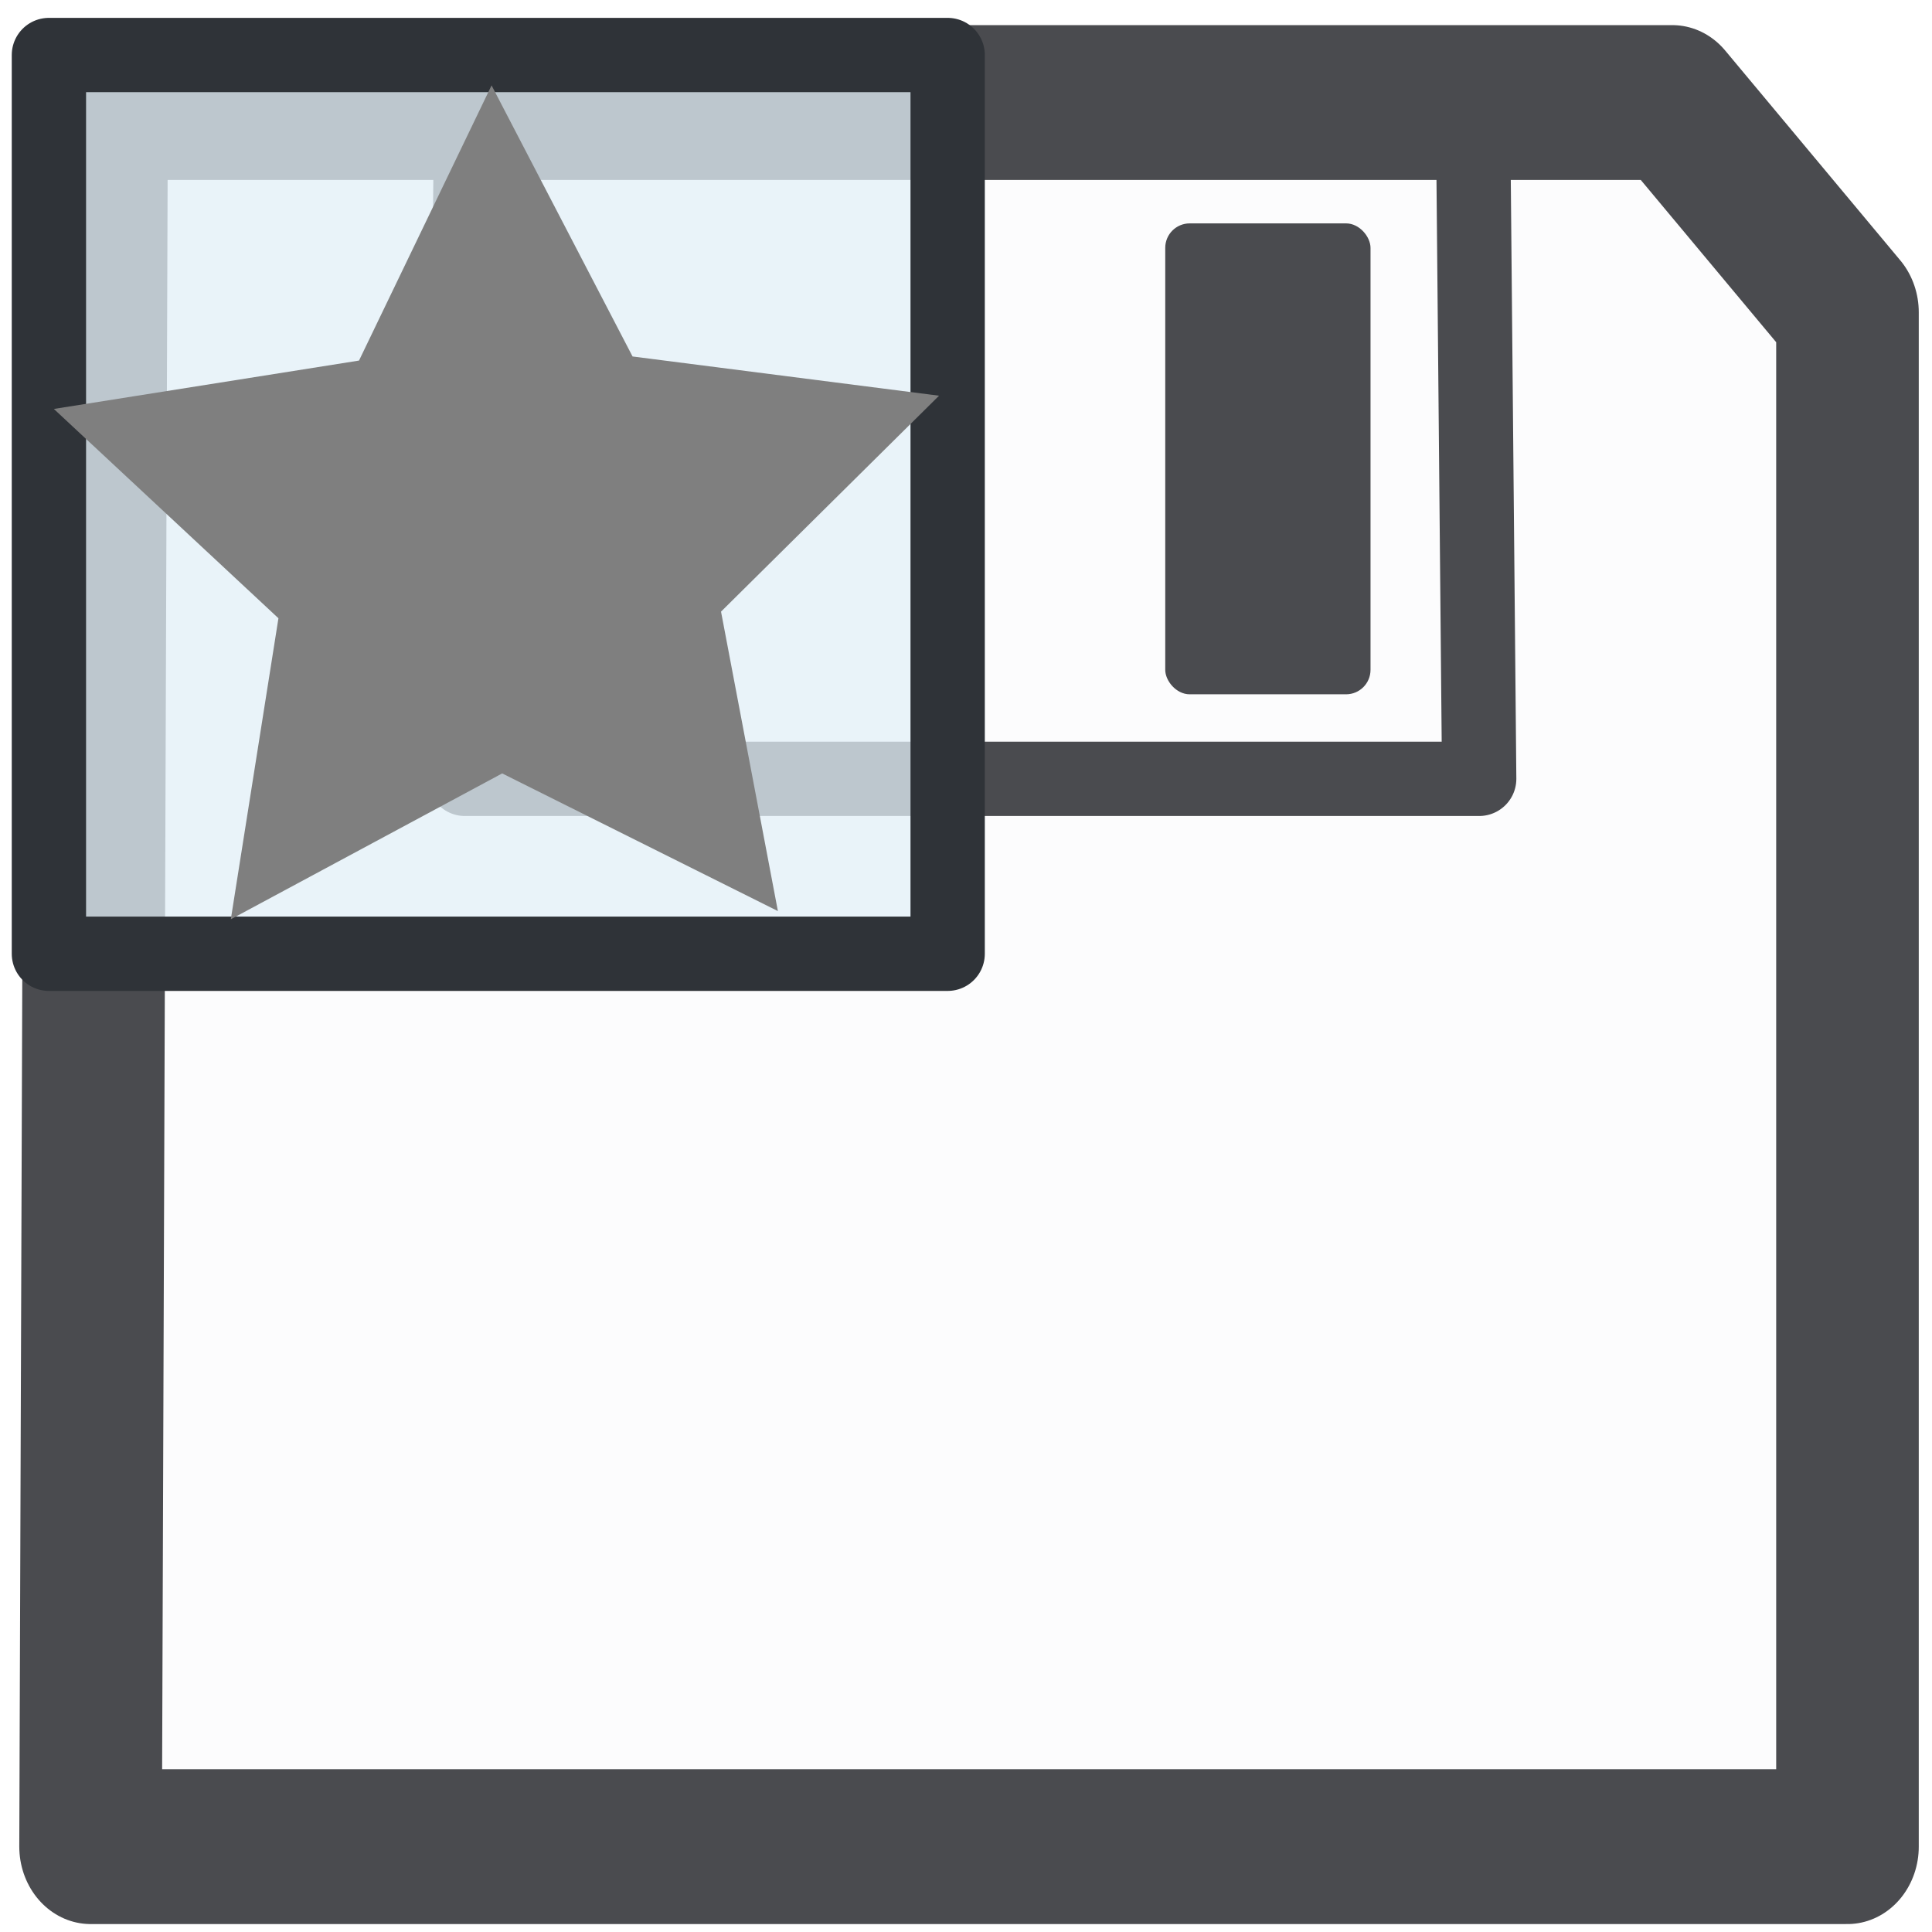 <?xml version="1.0" encoding="UTF-8" standalone="no"?>
<!-- Created with Inkscape (http://www.inkscape.org/) -->
<svg
   xmlns:svg="http://www.w3.org/2000/svg"
   xmlns="http://www.w3.org/2000/svg"
   version="1.0"
   width="162.5"
   height="162.5"
   id="svg101">
  <defs
     id="defs8" />
  <path
     d="M 7.109,16.25 C 7.109,16.25 6.602,151.328 6.602,151.328 C 6.602,151.328 154.375,151.328 154.375,151.328 C 154.375,151.328 154.375,32.5 154.375,32.5 C 154.375,32.5 139.648,16.25 139.648,16.25 C 139.648,16.25 7.617,16.25 7.109,16.25 z "
     transform="matrix(1,0,0,1.086,1.016,-9.022)"
     style="font-size:12px;fill:#f0f0f8;fill-opacity:0.196;fill-rule:evenodd;stroke:#4a4b4f;stroke-width:11.992;stroke-linecap:round;stroke-linejoin:round"
     id="path1047" />
  <path
     d="M 39.609,11.172 C 39.609,11.172 39.102,65.508 39.102,65.508 C 39.102,65.508 124.414,65.508 124.414,65.508 C 124.414,65.508 123.906,10.664 123.906,10.664"
     style="font-size:12px;fill:none;fill-rule:evenodd;stroke:#4a4b4f;stroke-width:6.25;stroke-linejoin:round"
     id="path1049" />
  <rect
     width="17.266"
     height="39.609"
     ry="2.058"
     x="98.008"
     y="18.789"
     style="font-size:12px;fill:#4a4b4f;fill-rule:evenodd"
     id="rect1054" />
  <rect
     width="75.593"
     height="75.593"
     x="4.114"
     y="4.628"
     style="font-size:12px;fill:#e3f0f8;fill-opacity:0.749;fill-rule:evenodd;stroke:#2f3338;stroke-width:6.25;stroke-linecap:round;stroke-linejoin:round"
     id="rect711" />
  <polygon
     points="53.32,50.273 33.766,40.369 14.522,50.862 17.899,29.205 1.972,14.145 23.613,10.664 33.014,-9.137 43.013,10.37 64.749,13.192 49.287,28.728 53.32,50.273 "
     transform="matrix(1.186,0,0,1.169,2.191,17.861)"
     style="font-size:12px;fill:#7f7f7f;fill-rule:evenodd"
     id="polygon126" />
</svg>

